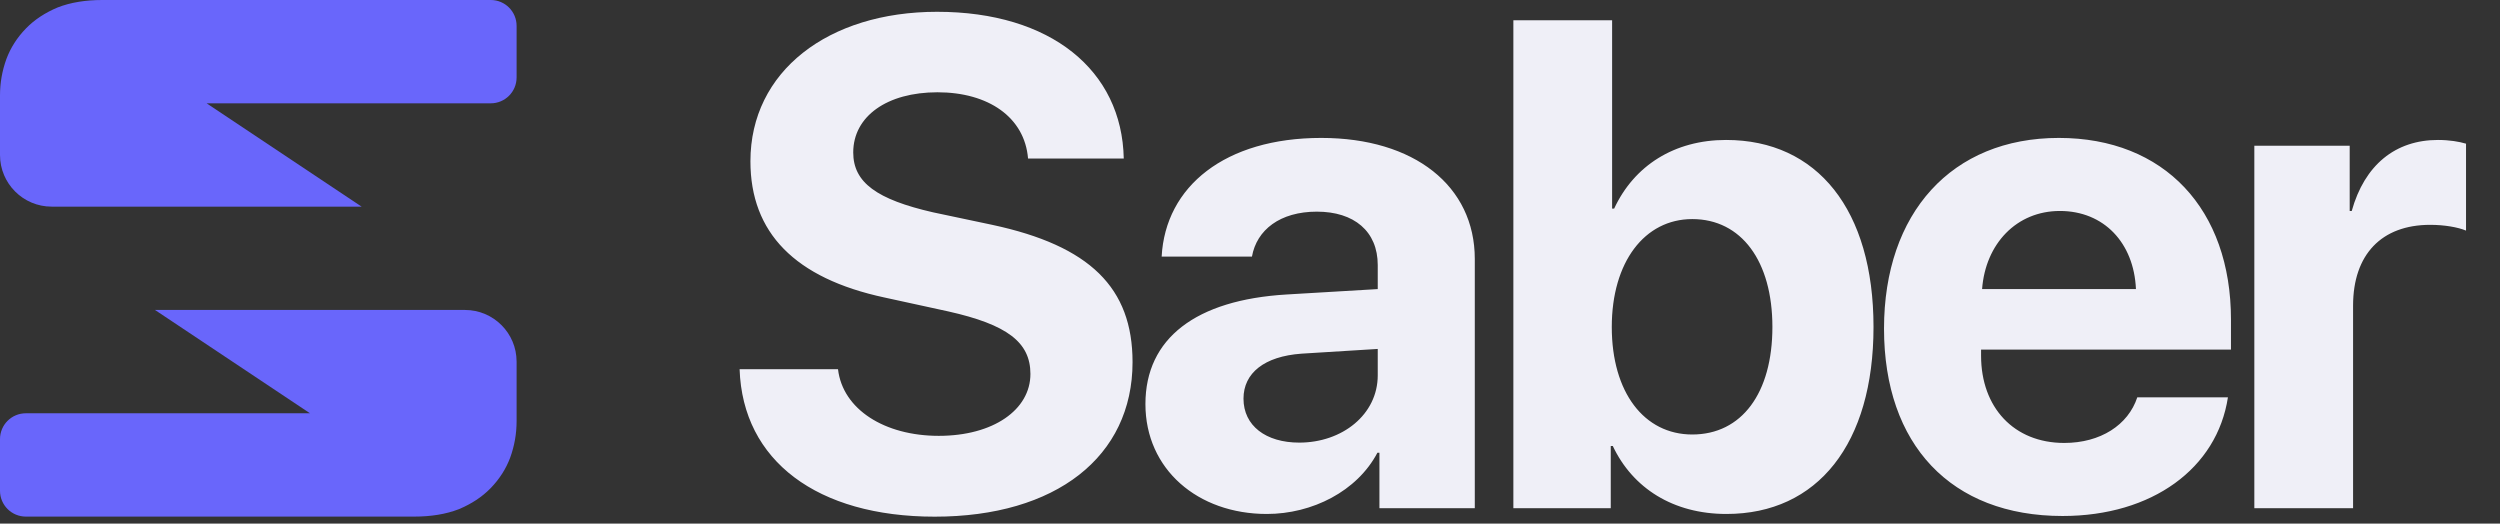 <svg width="487" height="102" viewBox="0 0 487 102" fill="none" xmlns="http://www.w3.org/2000/svg">
<rect x="0" y="0" width="487" height="102" fill="#333333" stroke="none"/>
<path fill-rule="evenodd" clip-rule="evenodd" d="M100.633 5.032C100.633 2.253 98.38 5.75826e-05 95.601 5.75826e-05L19.941 0C16.634 0 13.741 0.48 11.262 1.439C8.782 2.472 6.716 3.836 5.063 5.533C3.341 7.304 2.066 9.296 1.24 11.509C0.413 13.796 0 16.157 0 18.592V30.19C0 35.748 4.505 40.253 10.063 40.253H70.443L40.253 20.127H95.601C98.38 20.127 100.633 17.874 100.633 15.095V5.032ZM6.1977e-05 95.601C6.1977e-05 98.38 2.253 100.633 5.032 100.633L80.692 100.633C83.999 100.633 86.891 100.154 89.371 99.194C91.851 98.162 93.917 96.797 95.57 95.1C97.292 93.329 98.567 91.337 99.393 89.124C100.22 86.837 100.633 84.476 100.633 82.041V70.443C100.633 64.885 96.127 60.38 90.57 60.38H30.19L60.38 80.507H5.032C2.253 80.507 6.1977e-05 82.759 6.1977e-05 85.538V95.601Z" fill="#6966FB"/>
<path d="M144.075 71.926C144.668 89.778 159.226 100.647 182.084 100.647C205.667 100.647 220.62 88.987 220.62 70.543C220.62 56.05 212.32 47.882 193.283 43.798L181.755 41.361C170.82 38.857 166.209 35.564 166.209 29.701C166.209 22.652 172.796 17.976 182.611 17.976C192.558 17.976 199.607 22.85 200.265 30.887H218.908C218.578 13.694 204.679 2.298 182.545 2.298C161.334 2.298 146.183 13.891 146.183 31.414C146.183 45.313 154.813 54.206 172.335 57.961L184.719 60.662C196.181 63.231 200.726 66.656 200.726 72.848C200.726 79.831 193.48 84.903 182.875 84.903C172.335 84.903 164.167 79.765 163.244 71.926H144.075ZM253.101 86.221C246.58 86.221 242.232 82.927 242.232 77.657C242.232 72.651 246.316 69.423 253.496 68.896L268.384 67.974V73.112C268.384 80.753 261.467 86.221 253.101 86.221ZM246.777 100.12C255.604 100.12 264.366 95.706 268.318 88.197H268.713V99H287.29V50.451C287.29 36.222 275.498 26.868 257.383 26.868C238.675 26.868 227.015 36.288 226.291 49.99H243.879C244.801 44.786 249.346 41.229 256.527 41.229C263.773 41.229 268.384 45.05 268.384 51.637V56.314L250.598 57.368C233.01 58.422 223.129 65.866 223.129 78.711C223.129 91.424 233.339 100.12 246.777 100.12ZM336.305 100.12C354.091 100.12 364.96 86.418 364.96 63.692C364.96 40.9 354.025 27.264 336.239 27.264C326.16 27.264 318.321 32.27 314.435 40.636H314.04V3.944H294.804V99H313.776V86.879H314.171C318.058 95.114 325.963 100.12 336.305 100.12ZM329.652 42.678C339.203 42.678 345.264 50.846 345.264 63.692C345.264 76.603 339.269 84.64 329.652 84.64C320.298 84.64 313.974 76.471 313.974 63.692C313.974 51.044 320.363 42.678 329.652 42.678ZM401.261 41.097C409.825 41.097 415.688 47.289 416.083 56.314H386.111C386.769 47.487 392.83 41.097 401.261 41.097ZM416.346 77.394C414.568 82.795 409.166 86.286 402.118 86.286C392.303 86.286 385.913 79.37 385.913 69.291V68.105H434.593V62.242C434.593 40.768 421.616 26.868 401.064 26.868C380.182 26.868 367.007 41.492 367.007 64.021C367.007 86.616 380.05 100.515 401.788 100.515C419.245 100.515 431.893 91.227 434.001 77.394H416.346ZM439.144 99H458.379V59.542C458.379 49.595 463.913 43.798 473.398 43.798C476.165 43.798 478.8 44.259 480.381 44.918V27.988C479.063 27.593 477.153 27.264 474.913 27.264C466.613 27.264 460.619 32.138 458.116 41.097H457.72V28.384H439.144V99Z" fill="#EFEFF7"/>
</svg>
